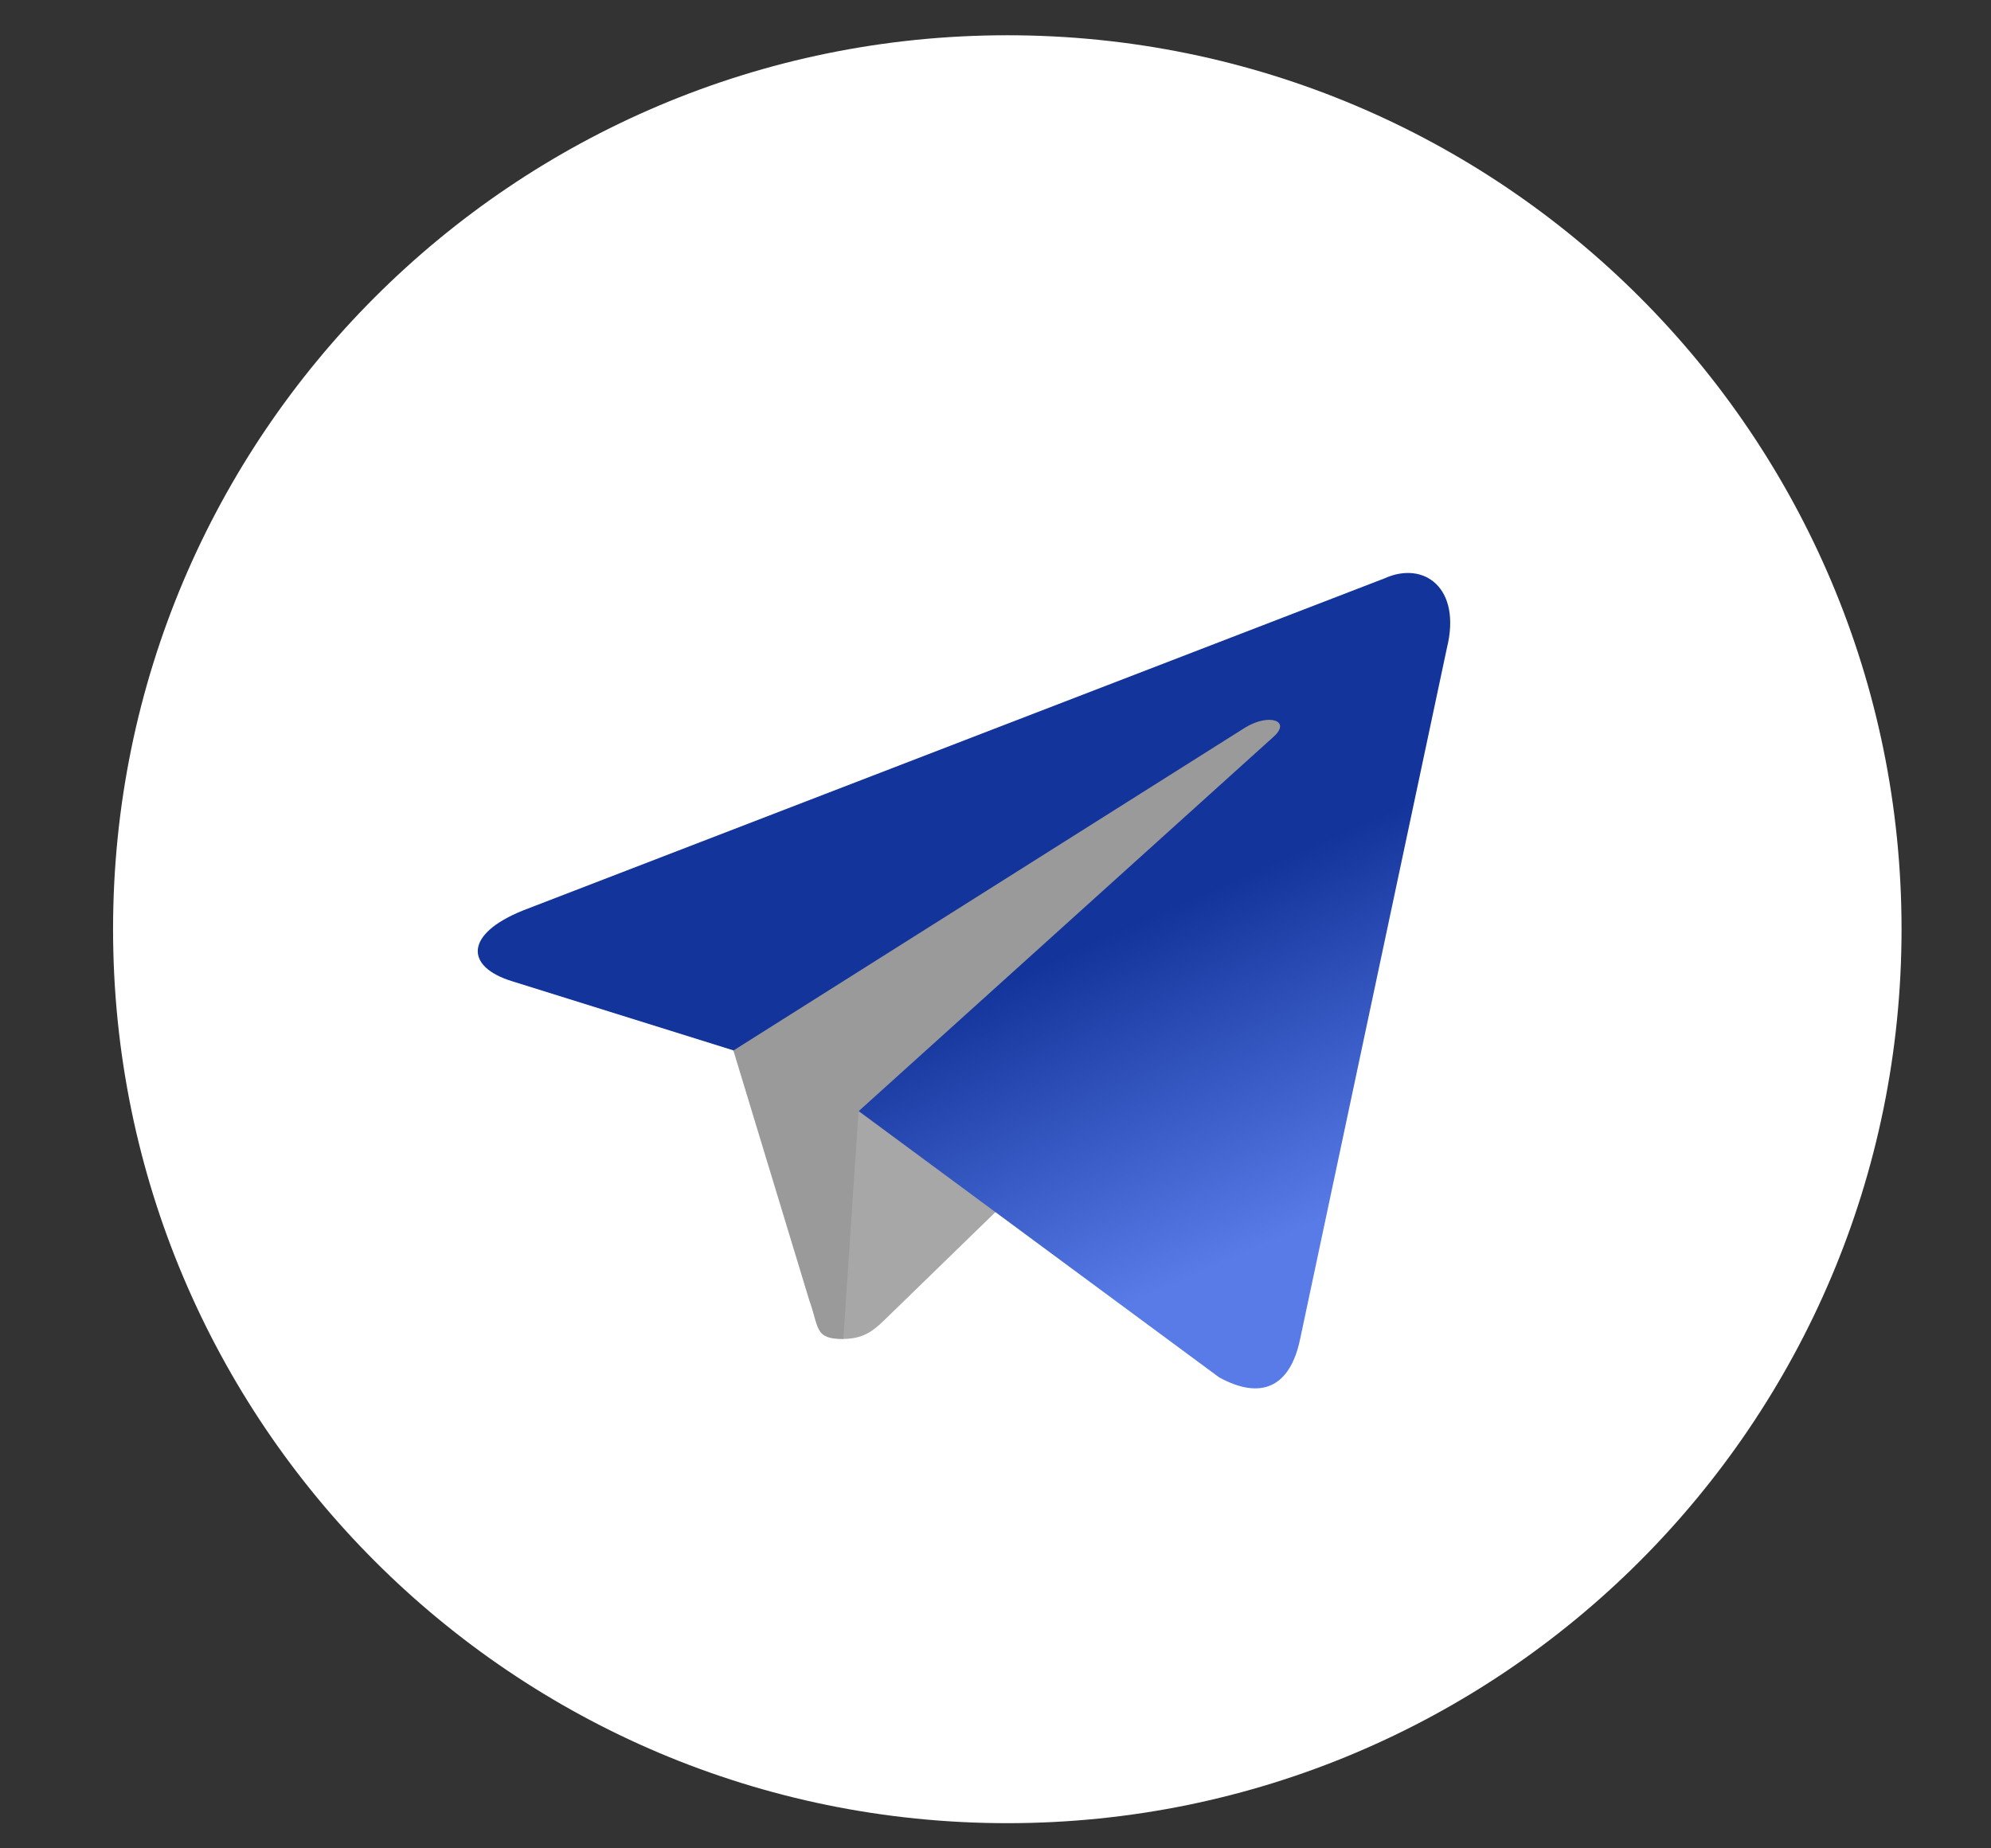 <svg width="14" height="13" viewBox="0 0 14 13" fill="none" xmlns="http://www.w3.org/2000/svg">
<rect x="0" y="0" width="14" height="13" fill="#333333" stroke="none"/>
<path d="M7.083 12.823C10.556 12.823 13.371 10.008 13.371 6.535C13.371 3.063 10.556 0.248 7.083 0.248C3.61 0.248 0.795 3.063 0.795 6.535C0.795 10.008 3.61 12.823 7.083 12.823Z" fill="white"/>
<path d="M5.93 9.418C5.726 9.418 5.761 9.341 5.691 9.147L5.092 7.175L9.703 4.44" fill="#9A9A9A"/>
<path d="M5.93 9.417C6.087 9.417 6.156 9.345 6.244 9.26L7.082 8.445L6.037 7.814" fill="#A7A7A7"/>
<path d="M6.038 7.815L8.572 9.687C8.861 9.846 9.07 9.764 9.142 9.418L10.174 4.558C10.279 4.134 10.012 3.942 9.735 4.068L3.679 6.403C3.265 6.569 3.268 6.8 3.603 6.902L5.158 7.388L8.756 5.117C8.926 5.014 9.082 5.07 8.954 5.183" fill="url(#paint0_linear_494_10157)"/>
<defs>
<linearGradient id="paint0_linear_494_10157" x1="7.87" y1="6.535" x2="8.854" y2="8.775" gradientUnits="userSpaceOnUse">
<stop stop-color="#13349A"/>
<stop offset="1" stop-color="#587BE8"/>
</linearGradient>
</defs>
</svg>
